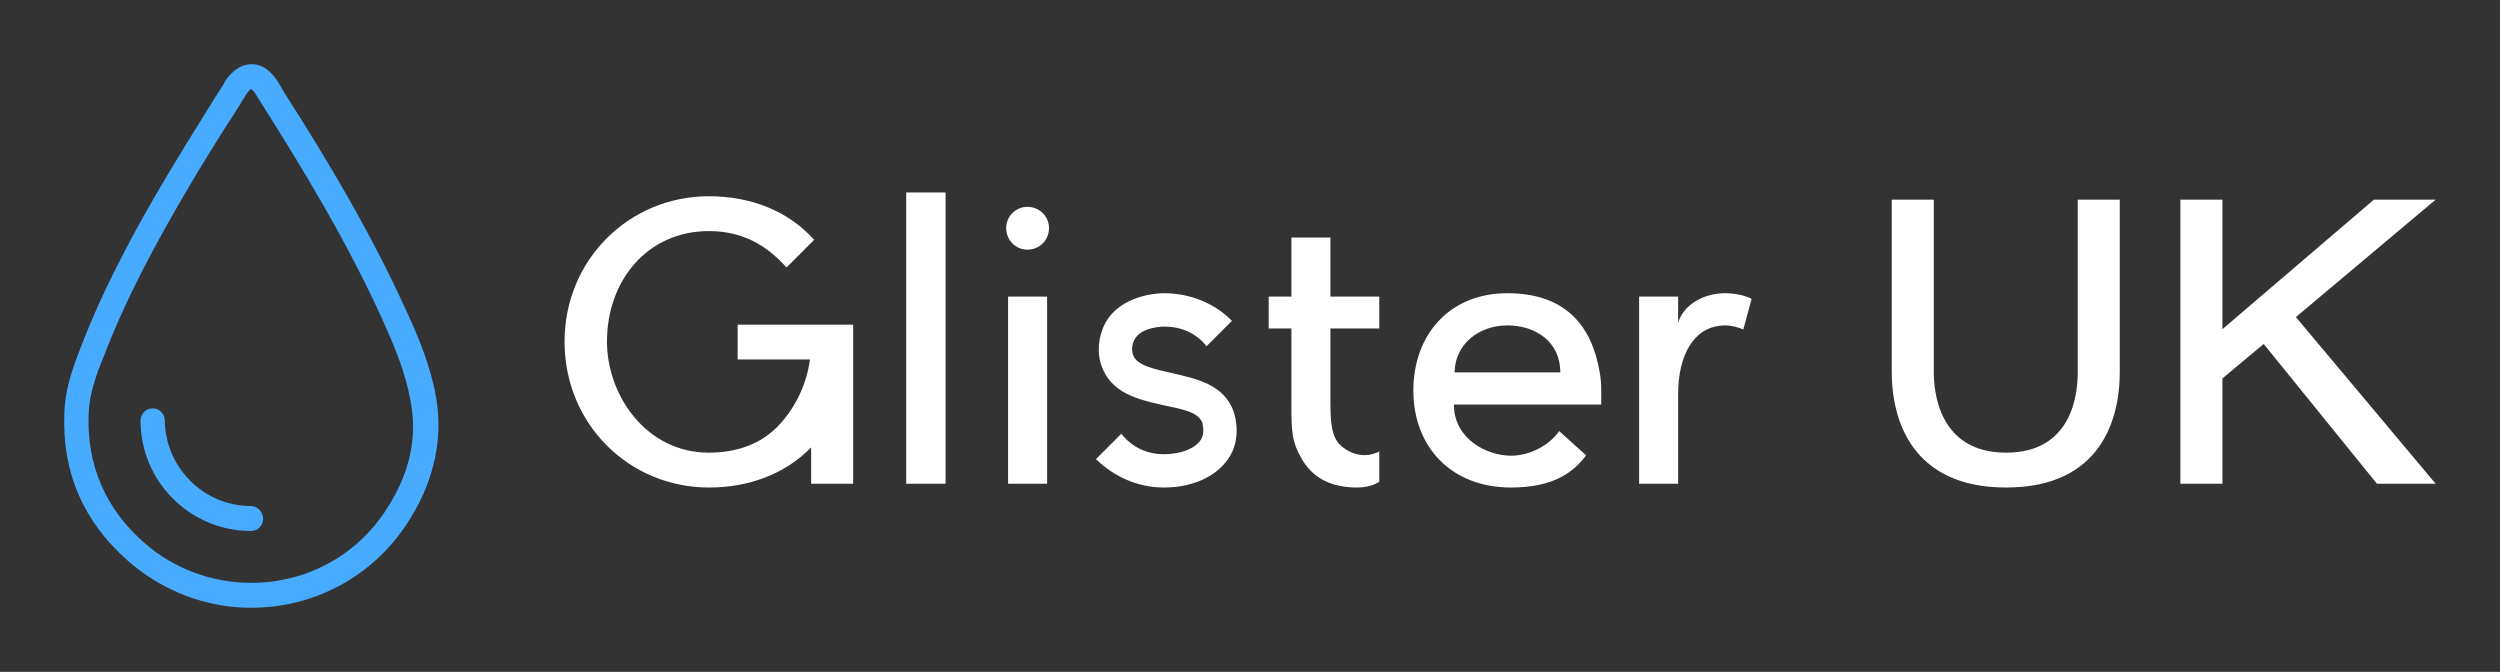 
        <svg xmlns="http://www.w3.org/2000/svg" xmlns:xlink="http://www.w3.org/1999/xlink" version="1.1" width="3162.308" 
        height="849.894" viewBox="0 0 3162.308 849.894">
			
			<rect x="0" y="0" width="3162.308" height="849.894" fill="#333333" stroke="none"/>
			
			<g transform="scale(8.115) translate(10, 10)">
				<defs id="SvgjsDefs3015"></defs><g id="SvgjsG3016" featureKey="PG4fjM-0" transform="matrix(1.05,0,0,1.05,-23.377,-9.869)" fill="#47abff"><path xmlns="http://www.w3.org/2000/svg" d="M77.5,59c-0.8-4.7-2.6-9-4.4-12.9c-5.4-11.9-11.9-22.7-18.3-32.7L54,12c-1.1-1.7-2.4-2.6-3.9-2.6c-2.2,0-3.6,2-4,2.6  c0,0,0,0,0,0.1l-1.4,2.2c-2.5,4-5.1,8.2-7.6,12.4c-3.9,6.6-8.8,15.4-12.4,24.8c-1.2,3.1-2.3,6.2-2.4,9.6c-0.4,8.8,2.8,16.2,9.4,22  c5.1,4.5,11.6,7,18.3,7h0c9.8,0,18.7-5,23.8-13.5C77.2,71,78.5,65,77.5,59z M70.6,74.7C66.2,82.1,58.5,86.4,50,86.4  c-5.8,0-11.5-2.1-15.9-6c-5.7-5-8.5-11.5-8.2-19.1c0.1-2.8,1-5.5,2.2-8.4c3.5-9.2,8.3-17.8,12.1-24.3c2.4-4.1,5-8.3,7.6-12.3  l1.3-2.1c0-0.1,0.1-0.1,0.1-0.2c0.2-0.3,0.6-0.8,0.8-0.9c0,0,0.3,0.1,0.8,0.9l0.8,1.3c6.2,9.8,12.7,20.5,18,32.2  c1.7,3.8,3.4,7.8,4.1,12C74.7,64.7,73.6,69.8,70.6,74.7z M51.8,76.9c0,1-0.8,1.8-1.8,1.8c-9.1,0-16.4-7.4-16.4-16.4  c0-1,0.8-1.8,1.8-1.8c1,0,1.8,0.8,1.8,1.8C37.3,69.3,43,75,50,75C51,75,51.8,75.9,51.8,76.9z"></path></g><g id="SvgjsG3017" featureKey="jxYttZ-0" transform="matrix(2.952,0,0,2.952,75.638,6.361)" fill="#ffffff"><path d="M9.94 11.6 l6.1 0 l0 8.4 l-2.22 0 l0 -1.92 c-1.38 1.42 -3.3 2.12 -5.4 2.12 c-4.2 0 -7.62 -3.34 -7.62 -7.7 c0 -4.34 3.42 -7.68 7.62 -7.68 c2.2 0 4.18 0.76 5.56 2.3 l-1.46 1.46 c-1.08 -1.2 -2.34 -1.92 -4.1 -1.92 c-3.22 0 -5.38 2.58 -5.38 5.84 c0 2.82 2.06 5.86 5.38 5.86 c1.42 0 2.78 -0.42 3.78 -1.54 c0.84 -0.94 1.38 -2.1 1.56 -3.38 l-3.82 0 l0 -1.84 z M20.92 4.62 l0 15.38 l-2.08 0 l0 -15.38 l2.08 0 z M26.28 10.12 l0 9.88 l-2.06 0 l0 -9.88 l2.06 0 z M26.38 6.5 c0 0.64 -0.5 1.14 -1.14 1.14 c-0.62 0 -1.12 -0.5 -1.12 -1.14 c0 -0.62 0.5 -1.12 1.12 -1.12 c0.64 0 1.14 0.5 1.14 1.12 z M36.12 16.16 c0.04 0.12 0.38 1.1 -0.04 2.1 c-0.52 1.18 -1.9 1.94 -3.62 1.94 l-0.02 0 c-1.38 0 -2.64 -0.58 -3.58 -1.5 l1.34 -1.34 c0.56 0.72 1.36 1.08 2.24 1.08 c0.98 0 1.8 -0.36 2.02 -0.88 c0.14 -0.36 0.02 -0.74 0.02 -0.78 c-0.24 -0.6 -1.12 -0.72 -2.12 -0.94 c-1.34 -0.3 -2.68 -0.64 -3.2 -2.04 c-0.26 -0.72 -0.18 -1.56 0.18 -2.26 c0.82 -1.54 2.86 -1.6 3.1 -1.6 c1.38 0 2.68 0.52 3.6 1.46 l-1.34 1.34 c-0.56 -0.72 -1.38 -1.04 -2.26 -1.04 c-0.02 0 -1.2 0.02 -1.54 0.68 c-0.12 0.2 -0.18 0.54 -0.08 0.82 c0.2 0.56 1.1 0.74 2.06 0.96 c1.3 0.3 2.72 0.6 3.24 2 z M42.38 18.36 c0.64 0.26 1.14 0.08 1.44 -0.06 l0 1.6 c-0.26 0.16 -0.64 0.3 -1.18 0.3 c-1.18 0 -2.22 -0.38 -2.86 -1.42 c-0.6 -1 -0.6 -1.54 -0.6 -3.1 l0 -3.88 l-1.2 0 l0 -1.68 l1.2 0 l0 -3.12 l2.06 0 l0 3.12 l2.58 0 l0 1.68 l-2.58 0 l0 3.88 c0 1.64 0.16 2.24 1.14 2.68 z M55.54 15.08 l0 0.74 l-7.78 0 c0 1.82 1.74 2.7 3.02 2.7 c0.94 0 1.98 -0.5 2.54 -1.3 l1.42 1.28 c-0.66 0.9 -1.74 1.7 -3.96 1.7 c-3.2 0 -5.16 -2.18 -5.16 -5.12 s1.9 -5.14 4.96 -5.14 s4.46 1.7 4.88 4.18 c0.06 0.32 0.08 0.64 0.08 0.96 z M47.8 14.12 l5.58 0 c0 -1.6 -1.28 -2.48 -2.8 -2.48 s-2.78 1.02 -2.78 2.48 z M63.48 10.24 l-0.44 1.62 c-0.14 -0.08 -0.58 -0.22 -0.94 -0.22 c-1.7 0 -2.5 1.62 -2.5 3.62 l0 4.74 l-2.06 0 l0 -9.88 l2.06 0 l0 1.4 c0.24 -0.92 1.3 -1.58 2.48 -1.58 c0.54 0 1.12 0.14 1.4 0.3 z M80.7 5 l2.22 0 l0 9.12 c0 2.42 -0.96 6.08 -6 6.08 s-6.04 -3.66 -6.04 -6.08 l0 -9.12 l2.22 0 l0 9.12 c0 0.9 0.2 4.24 3.82 4.24 s3.78 -3.34 3.78 -4.24 l0 -9.12 z M99.6 5 l-7.38 6.2 l7.38 8.8 l-3.1 0 l-5.98 -7.38 l-2.18 1.82 l0 5.56 l-2.22 0 l0 -15 l2.22 0 l0 6.84 l8 -6.84 l3.26 0 z"></path></g>
			</g>
		</svg>
	
